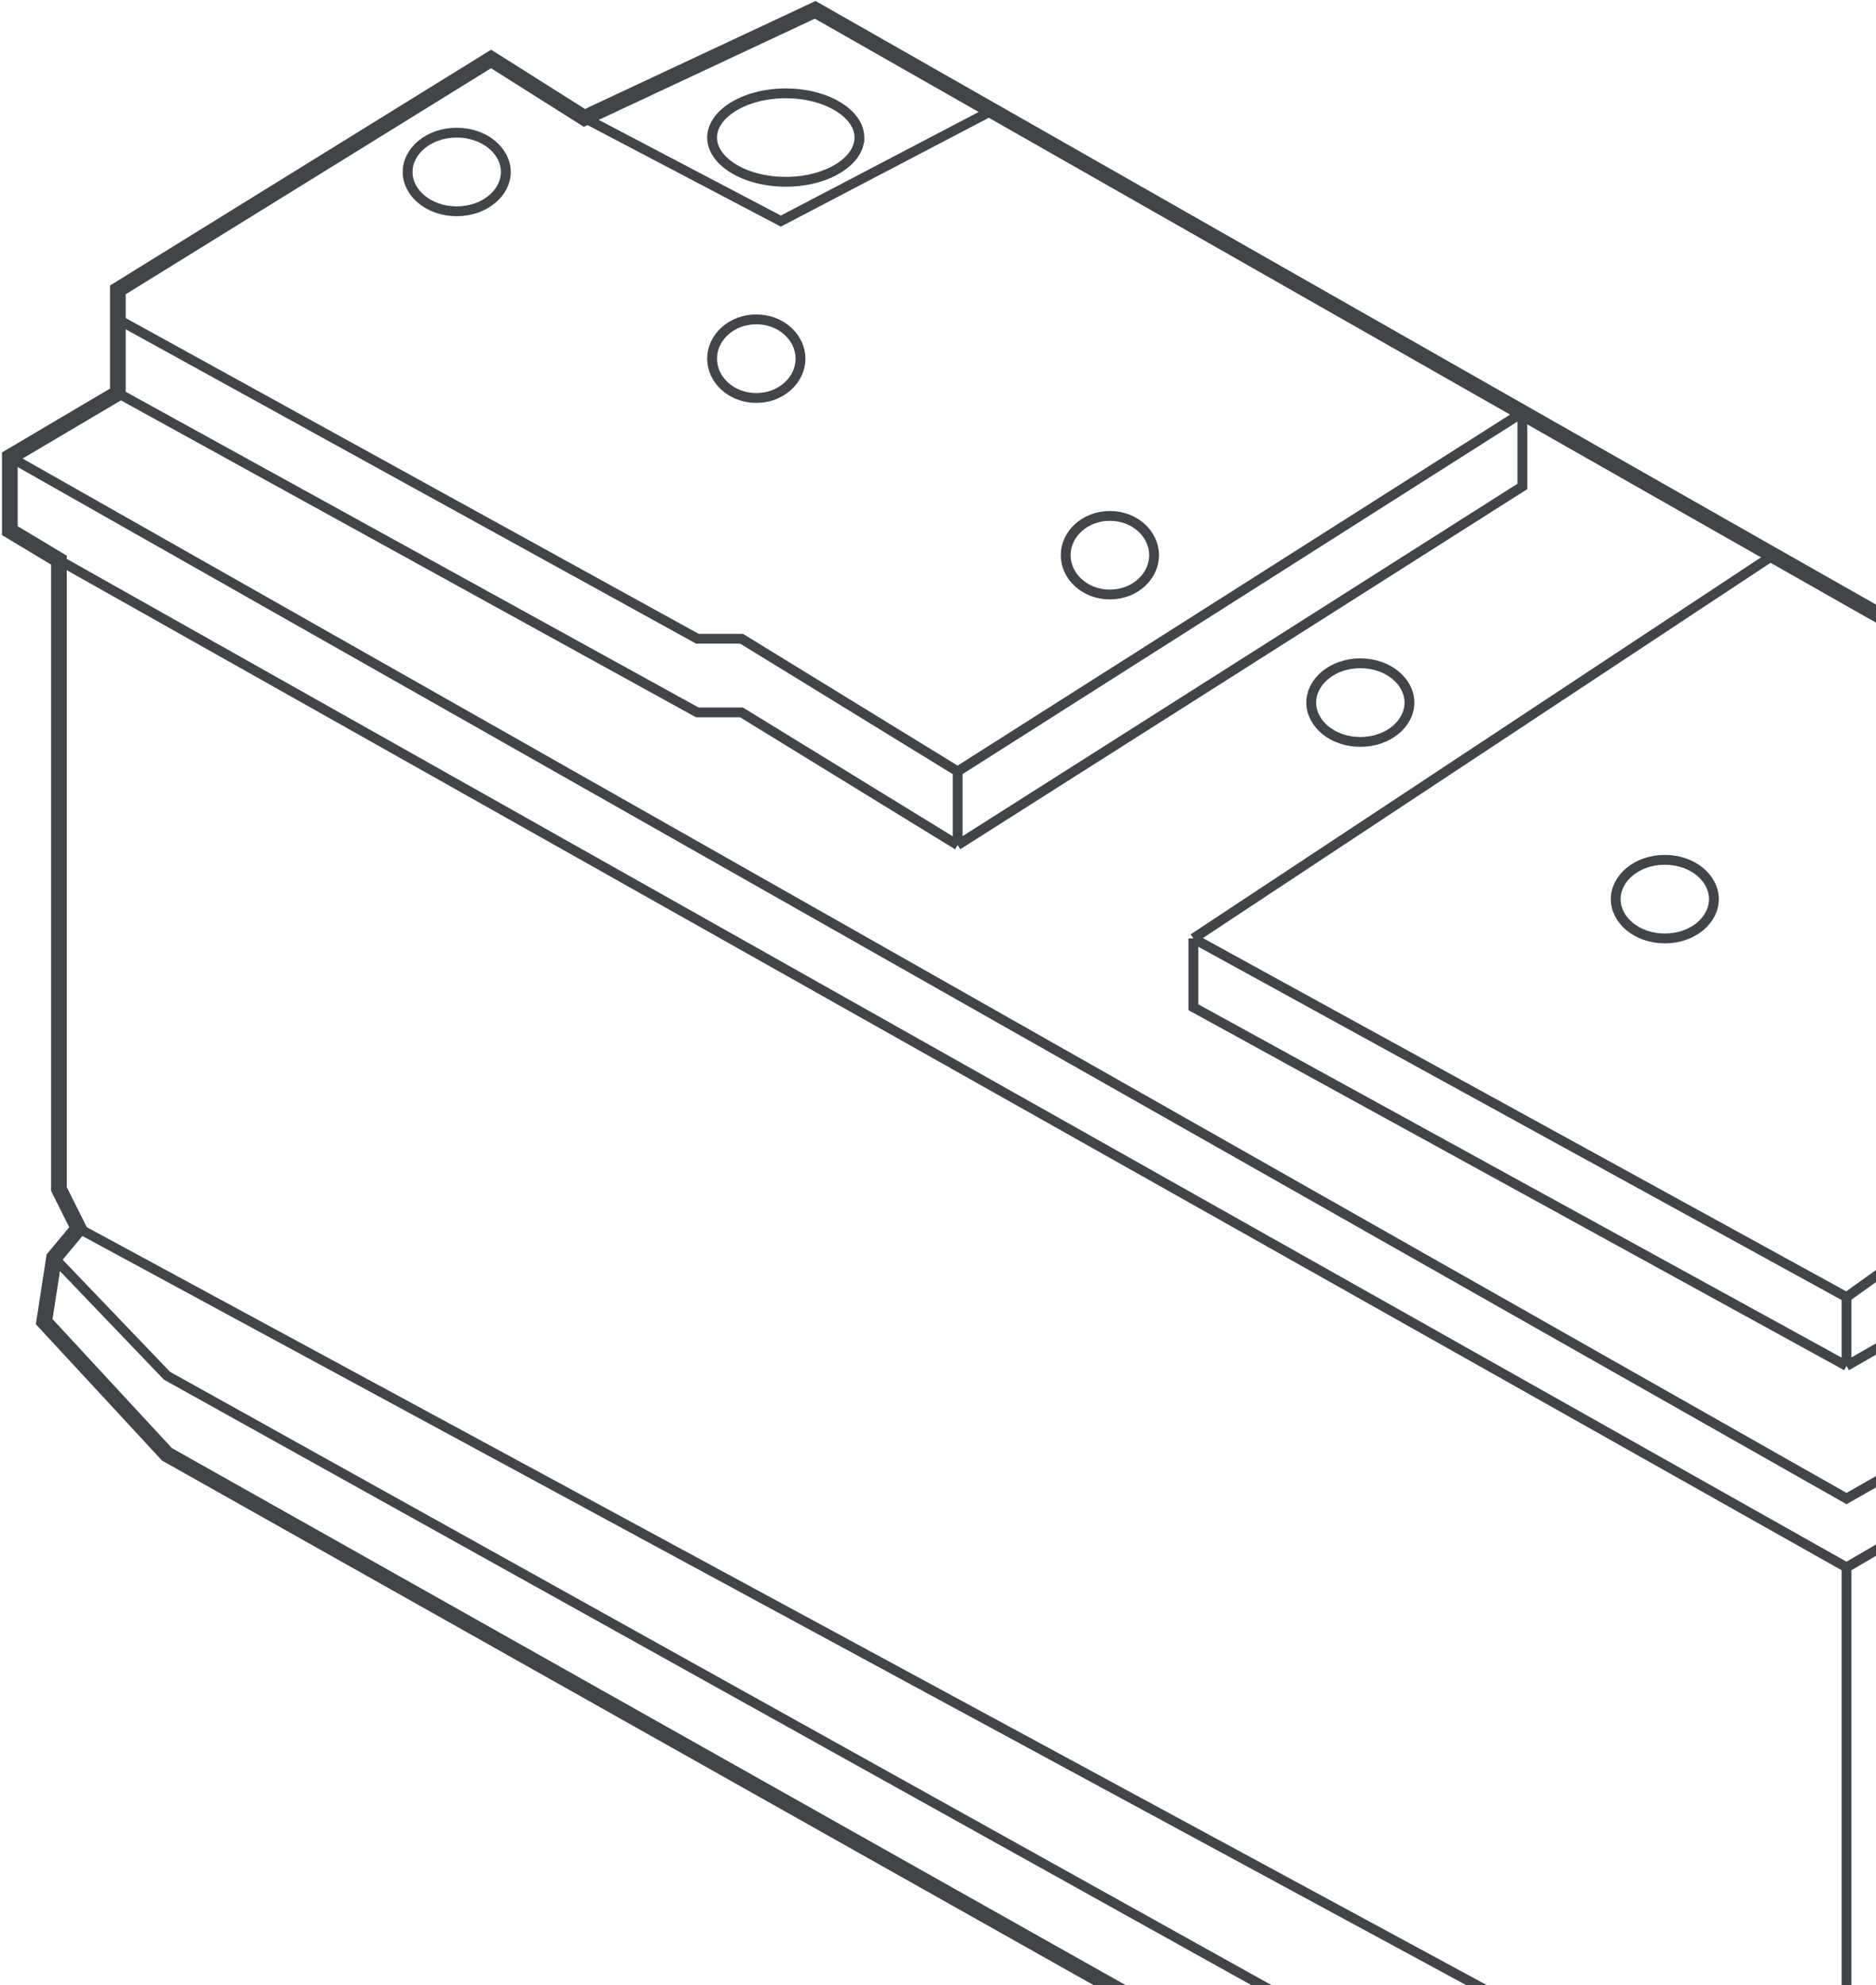 <svg width="191" height="202" viewBox="0 0 191 202" fill="none" xmlns="http://www.w3.org/2000/svg"><path d="M192 63c-.192-.096-4.516-2.547-11.473-6.5M59.5 12L83 1l18 10.249M59.5 12L50 6 12 29.5v3M59.5 12l20 10.5L101 11.249M12 40L1 46.5M12 40l59 32.5h4.5l22 13.5M12 40v-7.5m-11 14V54l5 3M1 46.5l187 106 3.5-2M6 57v64l2 4M6 57l182 102.5M8 125l-2.5 3m2.5-3l146 79M5.5 128l-1 6.5L17 148l99.5 56m-111-76L17 140l115 64M101 11.249c17.04 9.701 37.073 21.105 54 30.735M188 159.5l6-3.5m-6 3.5V204m-7.473-147.5l-59.027 39m59.027-39c-6.577-3.737-15.508-8.816-25.527-14.516M121.5 95.5v7L188 139m-66.5-43.5L188 132m0 7l3.5-2m-3.5 2v-7m0 0l3.5-2.5M155 41.984V49.5L97.5 86M155 41.984L97.5 78.5m0 7.5v-7.5m0 0L75.5 65H71L12 32.5" stroke="#414549"/><path d="M192 63c-.192-.096-4.516-2.547-11.473-6.5-6.577-3.737-15.508-8.816-25.527-14.516A218261.105 218261.105 0 0183 1L59.5 12 50 6 12 29.5V40L1 46.5V54l5 3v64l2 4-2.5 3-1 6.5L17 148l99.5 56" stroke="#414549" stroke-width="1.6"/><path d="M81.5 36.5c0 2.16-1.964 4-4.5 4s-4.5-1.84-4.5-4 1.964-4 4.5-4 4.5 1.84 4.5 4zm-30-19c0 2.12-2.14 4-5 4s-5-1.88-5-4 2.14-4 5-4 5 1.88 5 4zm36-3.5c0 1.146-.745 2.26-2.108 3.111C84.035 17.96 82.13 18.5 80 18.5c-2.13 0-4.035-.54-5.392-1.389C73.245 16.26 72.5 15.146 72.5 14c0-1.146.745-2.26 2.108-3.111C75.965 10.04 77.87 9.5 80 9.5c2.13 0 4.035.54 5.392 1.389C86.755 11.74 87.5 12.854 87.5 14zm30 42.5c0 2.16-1.964 4-4.5 4s-4.5-1.84-4.5-4 1.964-4 4.5-4 4.5 1.84 4.5 4zm26 15c0 2.12-2.14 4-5 4s-5-1.88-5-4 2.14-4 5-4 5 1.88 5 4zm31 20c0 2.12-2.14 4-5 4s-5-1.88-5-4 2.14-4 5-4 5 1.88 5 4z" stroke="#414549"/></svg>